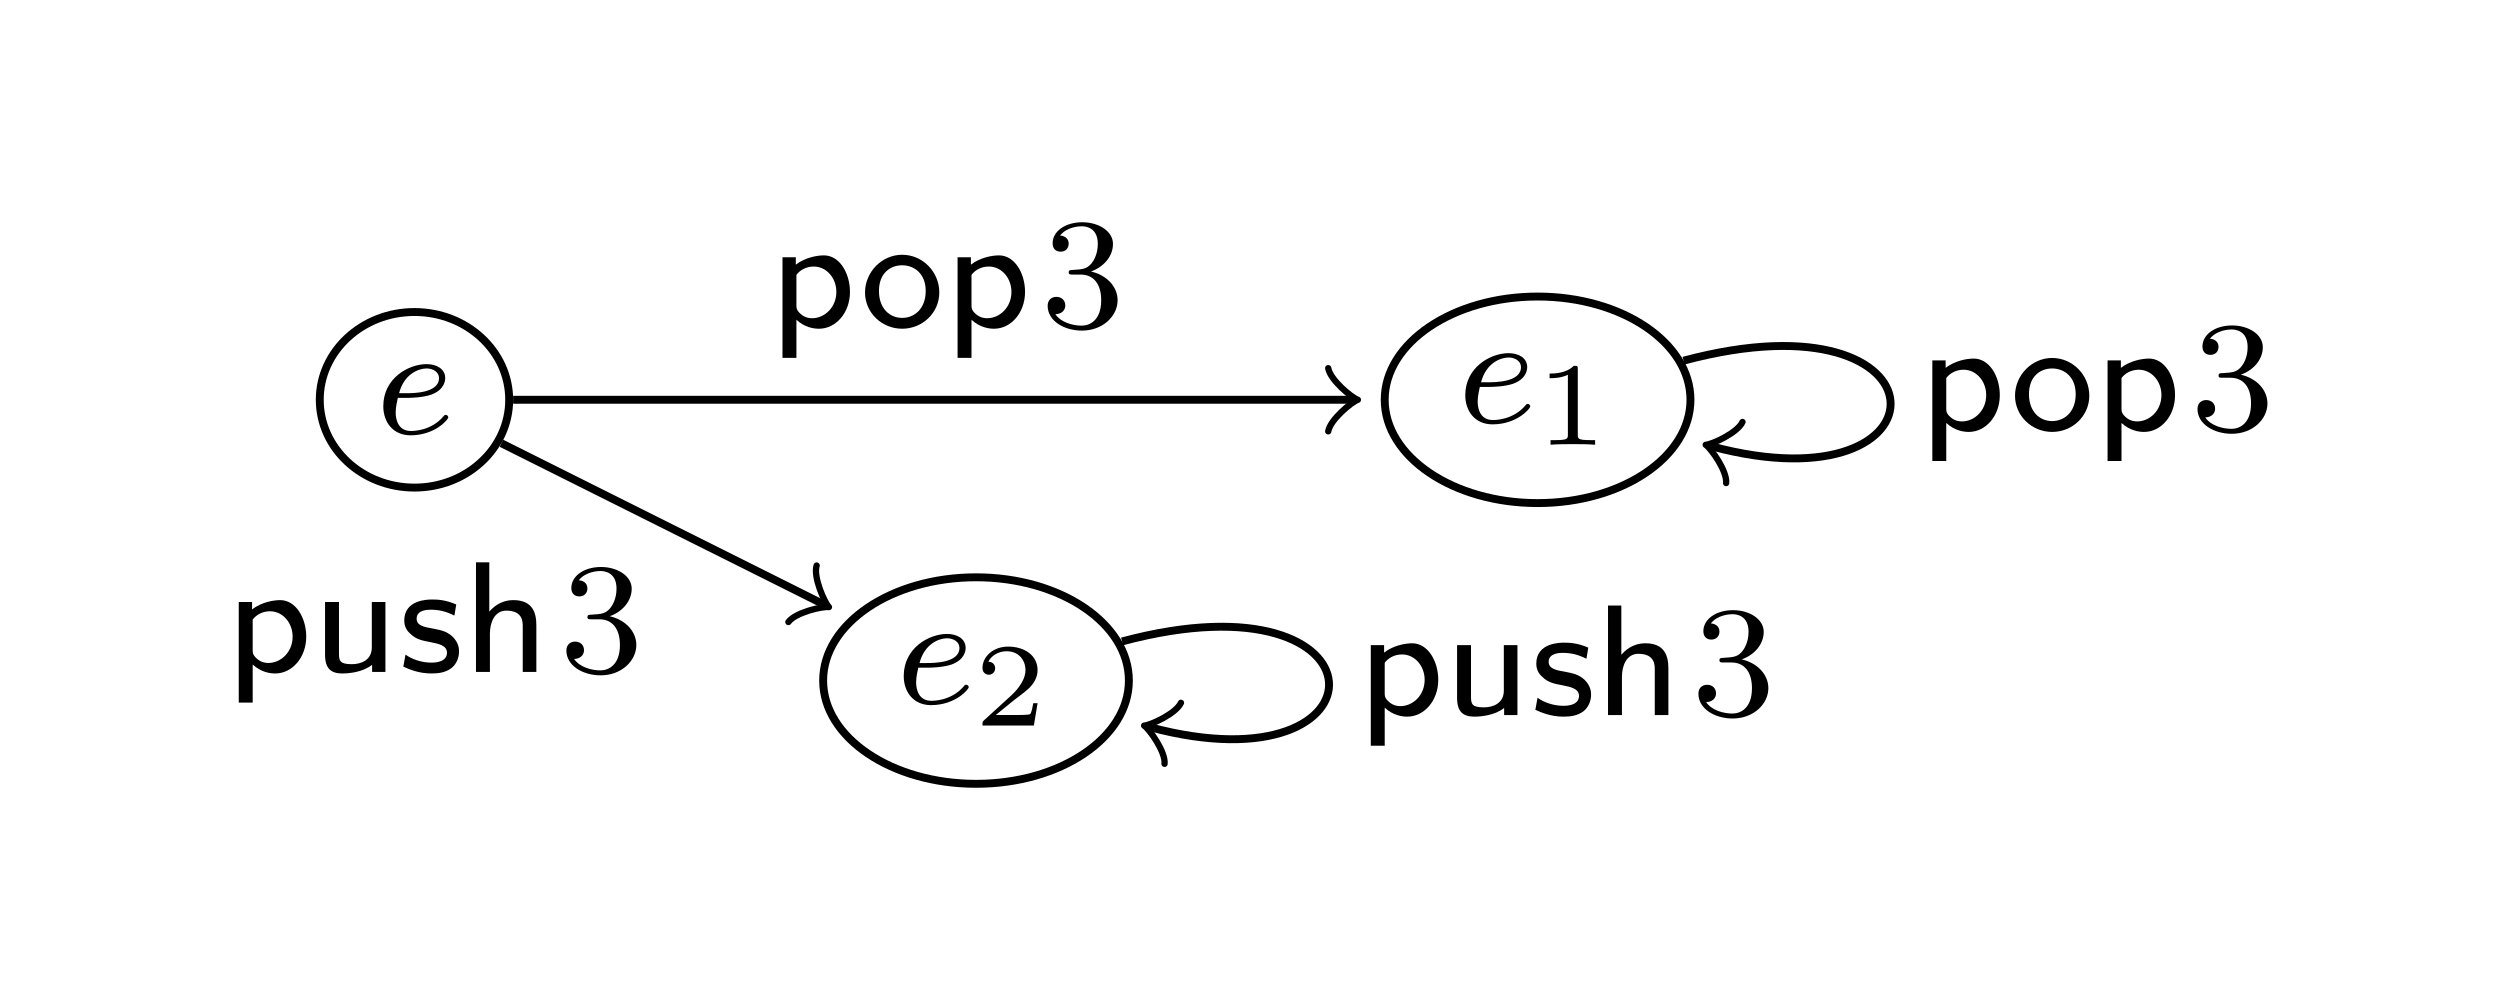 <?xml version="1.0" encoding="UTF-8"?>
<svg xmlns="http://www.w3.org/2000/svg" xmlns:xlink="http://www.w3.org/1999/xlink" width="126.196pt" height="50.159pt" viewBox="0 0 126.196 50.159">
<defs>
<g>
<g id="glyph-0-0">
<path d="M 1.609 -1.812 C 1.781 -1.812 2.375 -1.828 2.797 -1.969 C 3.484 -2.219 3.516 -2.688 3.516 -2.812 C 3.516 -3.266 3.094 -3.516 2.578 -3.516 C 1.672 -3.516 0.391 -2.812 0.391 -1.391 C 0.391 -0.578 0.891 0.078 1.766 0.078 C 3 0.078 3.672 -0.719 3.672 -0.828 C 3.672 -0.906 3.594 -0.953 3.547 -0.953 C 3.5 -0.953 3.469 -0.938 3.438 -0.891 C 2.812 -0.141 1.906 -0.141 1.781 -0.141 C 1.188 -0.141 1.016 -0.641 1.016 -1.078 C 1.016 -1.328 1.094 -1.688 1.125 -1.812 Z M 1.188 -2.047 C 1.438 -3.016 2.172 -3.297 2.578 -3.297 C 2.891 -3.297 3.203 -3.125 3.203 -2.812 C 3.203 -2.047 1.891 -2.047 1.547 -2.047 Z M 1.188 -2.047 "/>
</g>
<g id="glyph-1-0">
<path d="M 2.141 -3.797 C 2.141 -3.984 2.125 -3.984 1.938 -3.984 C 1.547 -3.594 0.938 -3.594 0.719 -3.594 L 0.719 -3.359 C 0.875 -3.359 1.281 -3.359 1.641 -3.531 L 1.641 -0.516 C 1.641 -0.312 1.641 -0.234 1.016 -0.234 L 0.766 -0.234 L 0.766 0 C 1.094 -0.031 1.562 -0.031 1.891 -0.031 C 2.219 -0.031 2.688 -0.031 3.016 0 L 3.016 -0.234 L 2.766 -0.234 C 2.141 -0.234 2.141 -0.312 2.141 -0.516 Z M 2.141 -3.797 "/>
</g>
<g id="glyph-1-1">
<path d="M 3.219 -1.125 L 3 -1.125 C 2.984 -1.031 2.922 -0.641 2.844 -0.578 C 2.797 -0.531 2.312 -0.531 2.219 -0.531 L 1.109 -0.531 L 1.875 -1.156 C 2.078 -1.328 2.609 -1.703 2.797 -1.891 C 2.969 -2.062 3.219 -2.375 3.219 -2.797 C 3.219 -3.547 2.547 -3.984 1.734 -3.984 C 0.969 -3.984 0.438 -3.469 0.438 -2.906 C 0.438 -2.609 0.688 -2.562 0.75 -2.562 C 0.906 -2.562 1.078 -2.672 1.078 -2.891 C 1.078 -3.016 1 -3.219 0.734 -3.219 C 0.875 -3.516 1.234 -3.75 1.656 -3.75 C 2.281 -3.75 2.609 -3.281 2.609 -2.797 C 2.609 -2.375 2.328 -1.938 1.922 -1.547 L 0.5 -0.25 C 0.438 -0.188 0.438 -0.188 0.438 0 L 3.031 0 Z M 3.219 -1.125 "/>
</g>
<g id="glyph-2-0">
<path d="M 1.375 -0.375 C 1.797 0.016 2.25 0.078 2.516 0.078 C 3.359 0.078 4.078 -0.719 4.078 -1.781 C 4.078 -2.734 3.547 -3.625 2.766 -3.625 C 2.406 -3.625 1.812 -3.516 1.344 -3.156 L 1.344 -3.531 L 0.672 -3.531 L 0.672 1.547 L 1.375 1.547 Z M 1.375 -2.641 C 1.547 -2.875 1.859 -3.062 2.25 -3.062 C 2.891 -3.062 3.391 -2.484 3.391 -1.781 C 3.391 -0.984 2.781 -0.453 2.172 -0.453 C 2.047 -0.453 1.844 -0.469 1.641 -0.625 C 1.406 -0.812 1.375 -0.938 1.375 -1.078 Z M 1.375 -2.641 "/>
</g>
<g id="glyph-2-1">
<path d="M 3.984 -1.75 C 3.984 -2.797 3.141 -3.656 2.109 -3.656 C 1.078 -3.656 0.234 -2.781 0.234 -1.75 C 0.234 -0.734 1.078 0.078 2.109 0.078 C 3.141 0.078 3.984 -0.734 3.984 -1.75 Z M 2.109 -0.469 C 1.484 -0.469 0.938 -0.938 0.938 -1.828 C 0.938 -2.734 1.516 -3.125 2.109 -3.125 C 2.703 -3.125 3.297 -2.719 3.297 -1.828 C 3.297 -0.922 2.719 -0.469 2.109 -0.469 Z M 2.109 -0.469 "/>
</g>
<g id="glyph-2-2">
<path d="M 3.703 -3.531 L 3.016 -3.531 L 3.016 -1.234 C 3.016 -0.594 2.469 -0.391 2.016 -0.391 C 1.422 -0.391 1.359 -0.547 1.359 -0.922 L 1.359 -3.531 L 0.656 -3.531 L 0.656 -0.875 C 0.656 -0.156 0.969 0.078 1.531 0.078 C 1.859 0.078 2.562 0.016 3.031 -0.359 L 3.031 0 L 3.703 0 Z M 3.703 -3.531 "/>
</g>
<g id="glyph-2-3">
<path d="M 2.906 -3.406 C 2.359 -3.641 1.969 -3.656 1.688 -3.656 C 1.484 -3.656 0.281 -3.656 0.281 -2.594 C 0.281 -2.219 0.484 -2.016 0.594 -1.922 C 0.875 -1.641 1.203 -1.578 1.625 -1.5 C 2 -1.422 2.438 -1.344 2.438 -0.969 C 2.438 -0.469 1.766 -0.469 1.656 -0.469 C 1.141 -0.469 0.672 -0.641 0.344 -0.875 L 0.234 -0.266 C 0.516 -0.141 1 0.078 1.656 0.078 C 2.016 0.078 2.359 0.031 2.656 -0.188 C 2.953 -0.422 3.047 -0.766 3.047 -1.031 C 3.047 -1.172 3.031 -1.484 2.703 -1.797 C 2.406 -2.062 2.125 -2.109 1.734 -2.188 C 1.266 -2.266 0.906 -2.344 0.906 -2.688 C 0.906 -3.141 1.484 -3.141 1.609 -3.141 C 2.062 -3.141 2.406 -3.047 2.812 -2.844 Z M 2.906 -3.406 "/>
</g>
<g id="glyph-2-4">
<path d="M 3.703 -2.359 C 3.703 -2.984 3.516 -3.625 2.547 -3.625 C 1.859 -3.625 1.484 -3.219 1.328 -3.047 L 1.328 -5.531 L 0.656 -5.531 L 0.656 0 L 1.359 0 L 1.359 -1.938 C 1.359 -2.469 1.578 -3.094 2.188 -3.094 C 3.016 -3.094 3.016 -2.531 3.016 -2.297 L 3.016 0 L 3.703 0 Z M 3.703 -2.359 "/>
</g>
<g id="glyph-3-0">
<path d="M 2.016 -2.656 C 2.641 -2.656 3.047 -2.203 3.047 -1.359 C 3.047 -0.359 2.484 -0.078 2.062 -0.078 C 1.625 -0.078 1.016 -0.234 0.734 -0.656 C 1.031 -0.656 1.234 -0.844 1.234 -1.094 C 1.234 -1.359 1.047 -1.531 0.781 -1.531 C 0.578 -1.531 0.344 -1.406 0.344 -1.078 C 0.344 -0.328 1.156 0.172 2.078 0.172 C 3.125 0.172 3.875 -0.562 3.875 -1.359 C 3.875 -2.031 3.344 -2.625 2.531 -2.812 C 3.156 -3.031 3.641 -3.562 3.641 -4.203 C 3.641 -4.844 2.922 -5.297 2.094 -5.297 C 1.234 -5.297 0.594 -4.844 0.594 -4.234 C 0.594 -3.938 0.781 -3.812 1 -3.812 C 1.25 -3.812 1.406 -3.984 1.406 -4.219 C 1.406 -4.516 1.141 -4.625 0.969 -4.625 C 1.312 -5.062 1.922 -5.094 2.062 -5.094 C 2.266 -5.094 2.875 -5.031 2.875 -4.203 C 2.875 -3.656 2.641 -3.312 2.531 -3.188 C 2.297 -2.938 2.109 -2.922 1.625 -2.891 C 1.469 -2.891 1.406 -2.875 1.406 -2.766 C 1.406 -2.656 1.484 -2.656 1.625 -2.656 Z M 2.016 -2.656 "/>
</g>
</g>
</defs>
<path fill="none" stroke-width="0.399" stroke-linecap="butt" stroke-linejoin="miter" stroke="rgb(0%, 0%, 0%)" stroke-opacity="1" stroke-miterlimit="10" d="M 33.128 0.001 C 33.128 2.447 30.988 4.431 28.347 4.431 C 25.706 4.431 23.566 2.447 23.566 0.001 C 23.566 -2.448 25.706 -4.432 28.347 -4.432 C 30.988 -4.432 33.128 -2.448 33.128 0.001 Z M 33.128 0.001 " transform="matrix(1, 0, 0, -1, -7.425, 20.181)"/>
<g fill="rgb(0%, 0%, 0%)" fill-opacity="1">
<use xlink:href="#glyph-0-0" x="18.957" y="21.896"/>
</g>
<path fill="none" stroke-width="0.399" stroke-linecap="butt" stroke-linejoin="miter" stroke="rgb(0%, 0%, 0%)" stroke-opacity="1" stroke-miterlimit="10" d="M 92.757 0.001 C 92.757 2.88 89.304 5.212 85.042 5.212 C 80.777 5.212 77.323 2.88 77.323 0.001 C 77.323 -2.878 80.777 -5.214 85.042 -5.214 C 89.304 -5.214 92.757 -2.878 92.757 0.001 Z M 92.757 0.001 " transform="matrix(1, 0, 0, -1, -7.425, 20.181)"/>
<g fill="rgb(0%, 0%, 0%)" fill-opacity="1">
<use xlink:href="#glyph-0-0" x="73.574" y="21.343"/>
</g>
<g fill="rgb(0%, 0%, 0%)" fill-opacity="1">
<use xlink:href="#glyph-1-0" x="77.503" y="22.45"/>
</g>
<path fill="none" stroke-width="0.399" stroke-linecap="butt" stroke-linejoin="miter" stroke="rgb(0%, 0%, 0%)" stroke-opacity="1" stroke-miterlimit="10" d="M 64.409 -14.174 C 64.409 -11.296 60.956 -8.96 56.695 -8.96 C 52.433 -8.96 48.976 -11.296 48.976 -14.174 C 48.976 -17.053 52.433 -19.385 56.695 -19.385 C 60.956 -19.385 64.409 -17.053 64.409 -14.174 Z M 64.409 -14.174 " transform="matrix(1, 0, 0, -1, -7.425, 20.181)"/>
<g fill="rgb(0%, 0%, 0%)" fill-opacity="1">
<use xlink:href="#glyph-0-0" x="45.228" y="35.516"/>
</g>
<g fill="rgb(0%, 0%, 0%)" fill-opacity="1">
<use xlink:href="#glyph-1-1" x="49.156" y="36.623"/>
</g>
<path fill="none" stroke-width="0.399" stroke-linecap="butt" stroke-linejoin="miter" stroke="rgb(0%, 0%, 0%)" stroke-opacity="1" stroke-miterlimit="10" d="M 33.327 0.001 L 75.667 0.001 " transform="matrix(1, 0, 0, -1, -7.425, 20.181)"/>
<path fill="none" stroke-width="0.319" stroke-linecap="round" stroke-linejoin="round" stroke="rgb(0%, 0%, 0%)" stroke-opacity="1" stroke-miterlimit="10" d="M -1.197 1.595 C -1.096 0.997 -0.002 0.099 0.299 0.001 C -0.002 -0.1 -1.096 -0.995 -1.197 -1.592 " transform="matrix(1, 0, 0, -1, 68.244, 20.181)"/>
<g fill="rgb(0%, 0%, 0%)" fill-opacity="1">
<use xlink:href="#glyph-2-0" x="38.827" y="16.516"/>
</g>
<g fill="rgb(0%, 0%, 0%)" fill-opacity="1">
<use xlink:href="#glyph-2-1" x="43.431" y="16.516"/>
<use xlink:href="#glyph-2-0" x="47.665" y="16.516"/>
</g>
<g fill="rgb(0%, 0%, 0%)" fill-opacity="1">
<use xlink:href="#glyph-3-0" x="52.54" y="16.516"/>
</g>
<path fill="none" stroke-width="0.399" stroke-linecap="butt" stroke-linejoin="miter" stroke="rgb(0%, 0%, 0%)" stroke-opacity="1" stroke-miterlimit="10" d="M 32.734 -2.194 L 49.003 -10.327 " transform="matrix(1, 0, 0, -1, -7.425, 20.181)"/>
<path fill="none" stroke-width="0.319" stroke-linecap="round" stroke-linejoin="round" stroke="rgb(0%, 0%, 0%)" stroke-opacity="1" stroke-miterlimit="10" d="M -1.195 1.596 C -1.095 0.995 -0.002 0.101 0.299 -0.002 C -0.002 -0.1 -1.095 -0.996 -1.195 -1.592 " transform="matrix(0.894, 0.447, 0.447, -0.894, 41.577, 30.509)"/>
<g fill="rgb(0%, 0%, 0%)" fill-opacity="1">
<use xlink:href="#glyph-2-0" x="11.38" y="33.918"/>
<use xlink:href="#glyph-2-2" x="15.752" y="33.918"/>
<use xlink:href="#glyph-2-3" x="20.125" y="33.918"/>
<use xlink:href="#glyph-2-4" x="23.371" y="33.918"/>
</g>
<g fill="rgb(0%, 0%, 0%)" fill-opacity="1">
<use xlink:href="#glyph-3-0" x="28.246" y="33.918"/>
</g>
<path fill="none" stroke-width="0.399" stroke-linecap="butt" stroke-linejoin="miter" stroke="rgb(0%, 0%, 0%)" stroke-opacity="1" stroke-miterlimit="10" d="M 92.409 1.974 C 106.101 5.642 106.101 -5.643 93.816 -2.35 " transform="matrix(1, 0, 0, -1, -7.425, 20.181)"/>
<path fill="none" stroke-width="0.319" stroke-linecap="round" stroke-linejoin="round" stroke="rgb(0%, 0%, 0%)" stroke-opacity="1" stroke-miterlimit="10" d="M -1.195 1.596 C -1.095 0.996 -0.002 0.1 0.3 -0.001 C -0.001 -0.098 -1.095 -0.998 -1.194 -1.595 " transform="matrix(-0.966, -0.259, -0.259, 0.966, 86.391, 22.532)"/>
<g fill="rgb(0%, 0%, 0%)" fill-opacity="1">
<use xlink:href="#glyph-2-0" x="96.869" y="21.725"/>
</g>
<g fill="rgb(0%, 0%, 0%)" fill-opacity="1">
<use xlink:href="#glyph-2-1" x="101.481" y="21.725"/>
<use xlink:href="#glyph-2-0" x="105.715" y="21.725"/>
</g>
<g fill="rgb(0%, 0%, 0%)" fill-opacity="1">
<use xlink:href="#glyph-3-0" x="110.582" y="21.725"/>
</g>
<path fill="none" stroke-width="0.399" stroke-linecap="butt" stroke-linejoin="miter" stroke="rgb(0%, 0%, 0%)" stroke-opacity="1" stroke-miterlimit="10" d="M 64.066 -12.198 C 77.753 -8.53 77.753 -19.815 65.468 -16.526 " transform="matrix(1, 0, 0, -1, -7.425, 20.181)"/>
<path fill="none" stroke-width="0.319" stroke-linecap="round" stroke-linejoin="round" stroke="rgb(0%, 0%, 0%)" stroke-opacity="1" stroke-miterlimit="10" d="M -1.194 1.594 C -1.095 0.998 -0.001 0.098 0.3 0.001 C -0 -0.1 -1.095 -0.995 -1.197 -1.593 " transform="matrix(-0.966, -0.259, -0.259, 0.966, 58.044, 36.706)"/>
<g fill="rgb(0%, 0%, 0%)" fill-opacity="1">
<use xlink:href="#glyph-2-0" x="68.523" y="36.097"/>
<use xlink:href="#glyph-2-2" x="72.895" y="36.097"/>
<use xlink:href="#glyph-2-3" x="77.268" y="36.097"/>
<use xlink:href="#glyph-2-4" x="80.514" y="36.097"/>
</g>
<g fill="rgb(0%, 0%, 0%)" fill-opacity="1">
<use xlink:href="#glyph-3-0" x="85.389" y="36.097"/>
</g>
</svg>
